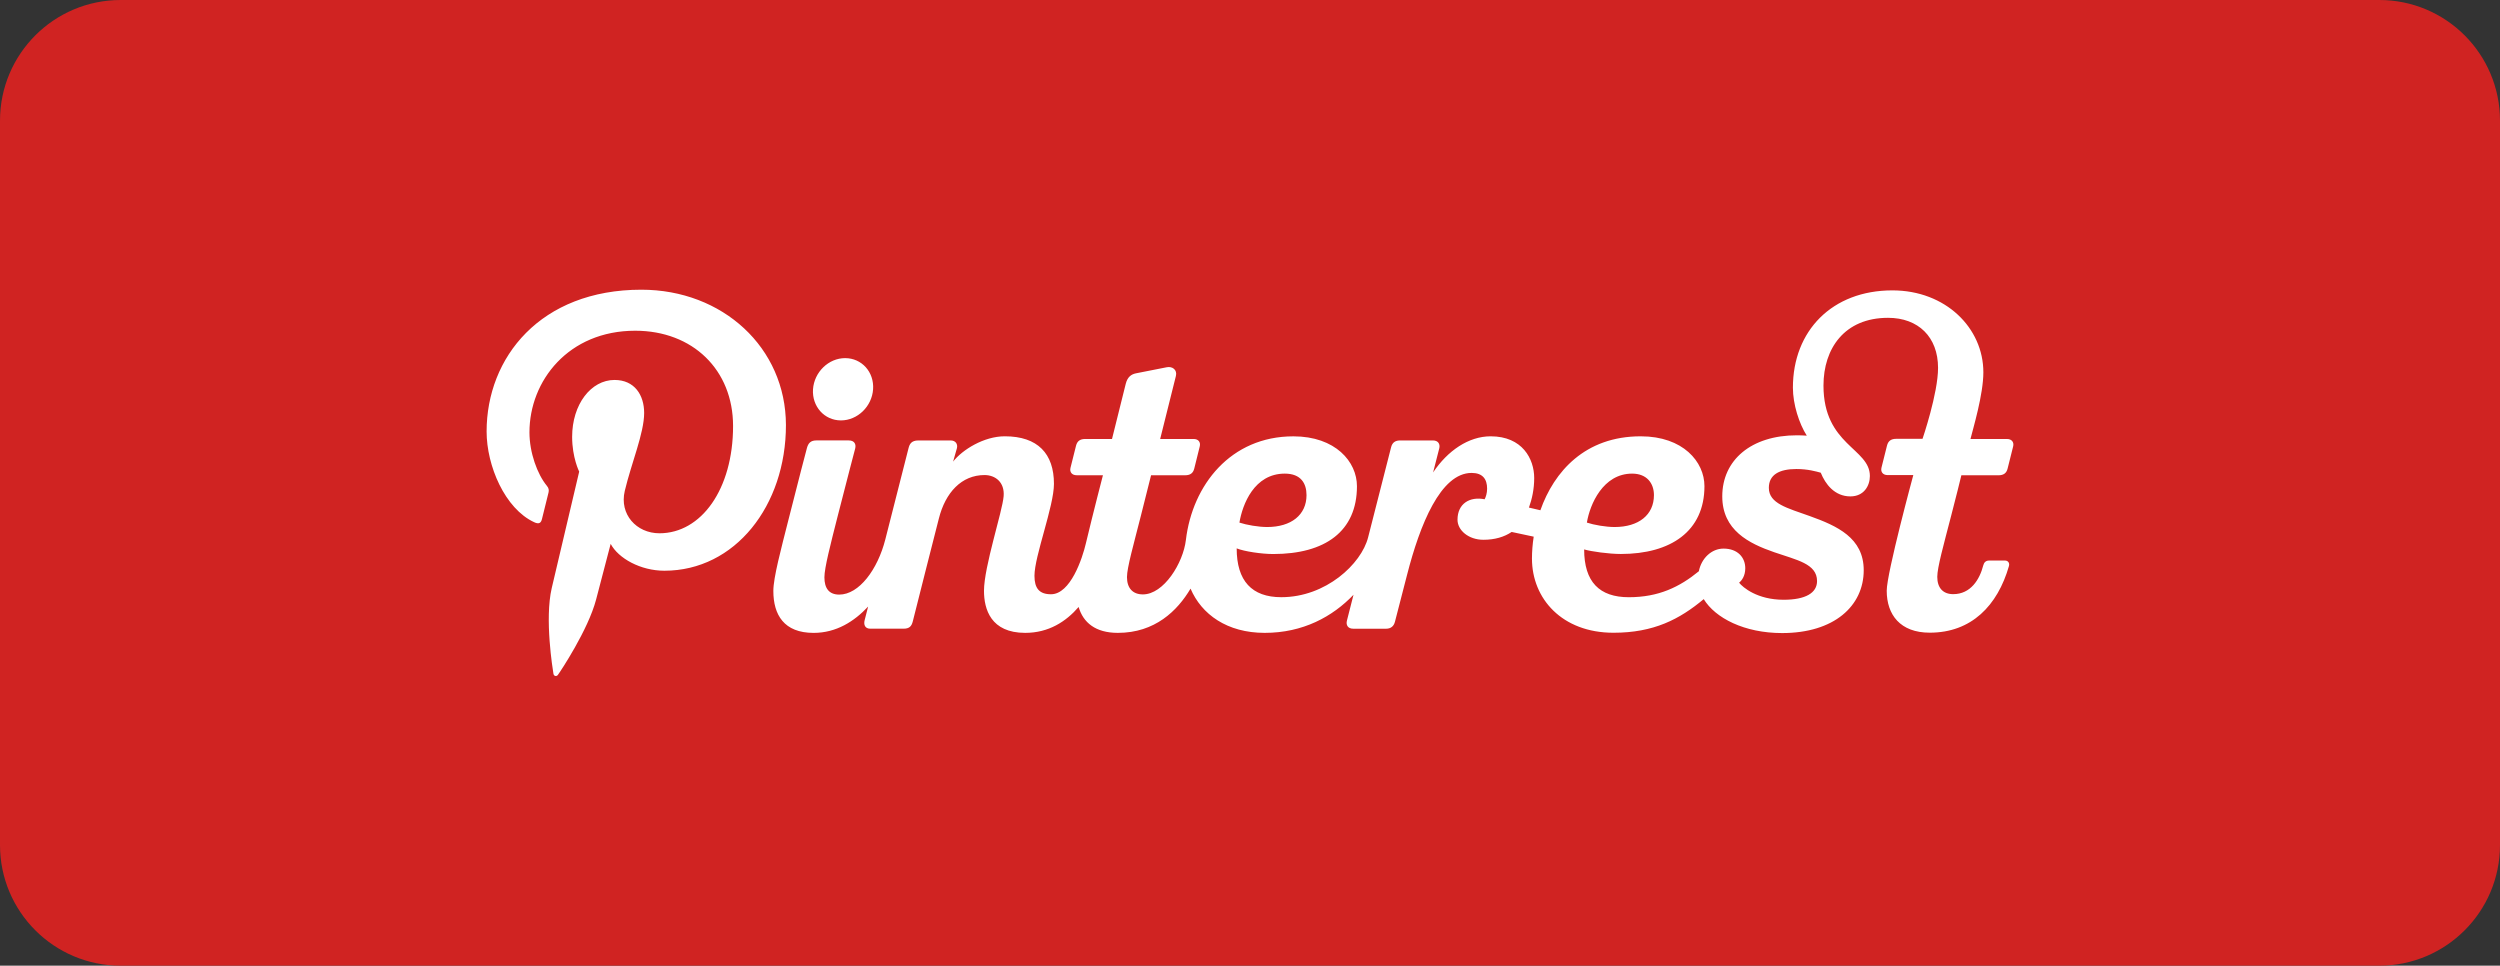 <?xml version="1.0" encoding="utf-8"?>
<!-- Generator: Adobe Illustrator 16.0.0, SVG Export Plug-In . SVG Version: 6.00 Build 0)  -->
<!DOCTYPE svg PUBLIC "-//W3C//DTD SVG 1.1//EN" "http://www.w3.org/Graphics/SVG/1.1/DTD/svg11.dtd">
<svg version="1.1" id="Layer_1" xmlns="http://www.w3.org/2000/svg" xmlns:xlink="http://www.w3.org/1999/xlink" x="0px" y="0px"
	 width="103.554px" height="40px" viewBox="14 0 103.554 40" enable-background="new 14 0 103.554 40" xml:space="preserve">
<rect x="14" y="0" width="103.554" height="40" fill="#333333" stroke="none"/>
<path class="path" fill="#D02322" d="M117.554,35c0,2.762-2.238,5-5,5H19c-2.764,0-5-2.238-5-5V5c0-2.761,2.236-5,5-5h93.554c2.762,0,5,2.239,5,5
	V35z"/>
<g>
	<g>
		<path fill="#FFFFFF" d="M95.243,19.687L95.243,19.687h1.537c0.209,0,0.333-0.086,0.379-0.281c0.071-0.284,0.191-0.777,0.228-0.911
			c0.046-0.177-0.058-0.311-0.25-0.311H95.62c0.108-0.433,0.534-1.844,0.534-2.762c0-1.833-1.558-3.394-3.769-3.394
			c-2.496,0-4.12,1.674-4.12,4.031c0,0.688,0.257,1.488,0.575,1.987c-0.132-0.009-0.27-0.015-0.41-0.015
			c-1.898,0-3.091,1.03-3.091,2.529c0,1.405,1.105,1.952,2.148,2.313c0.929,0.324,1.778,0.473,1.778,1.196
			c0,0.487-0.468,0.774-1.386,0.774c-1.09,0-1.689-0.513-1.843-0.707c0.104-0.081,0.256-0.275,0.256-0.597
			c0-0.448-0.315-0.815-0.901-0.815c-0.498,0-0.918,0.405-1.022,0.938c-0.798,0.654-1.669,1.076-2.901,1.076
			c-1.218,0-1.85-0.636-1.85-1.98c0.286,0.086,1.029,0.189,1.521,0.189c2.058,0,3.462-0.935,3.462-2.809
			c0-1.008-0.885-2.065-2.636-2.065h-0.006c-2.301,0-3.588,1.458-4.154,3.063c-0.157-0.039-0.315-0.075-0.474-0.111
			c0.128-0.356,0.218-0.768,0.218-1.224c0-0.793-0.491-1.728-1.804-1.728c-0.915,0-1.783,0.598-2.384,1.496
			c0.149-0.585,0.246-0.975,0.256-1c0.038-0.153-0.026-0.325-0.265-0.325h-1.35c-0.188,0-0.328,0.067-0.382,0.287
			c-0.037,0.145-0.5,1.962-0.951,3.729c-0.282,1.103-1.752,2.477-3.597,2.477c-1.218,0-1.847-0.674-1.847-2.022
			c0.318,0.127,1.028,0.234,1.515,0.234c2.145,0,3.467-0.936,3.467-2.81c0-1.008-0.885-2.065-2.635-2.065H67.57
			c-2.591,0-4.178,2.013-4.449,4.296c-0.112,0.948-0.913,2.251-1.781,2.251c-0.423,0-0.659-0.264-0.659-0.717
			c0-0.389,0.273-1.341,0.575-2.536c0.101-0.398,0.253-1.007,0.423-1.682h1.411c0.21,0,0.331-0.085,0.379-0.281
			c0.069-0.284,0.19-0.777,0.226-0.911c0.046-0.177-0.056-0.311-0.251-0.311h-1.388c0,0,0.639-2.545,0.652-2.611
			c0.063-0.259-0.154-0.408-0.381-0.36c0,0-1.073,0.209-1.271,0.251c-0.199,0.04-0.354,0.149-0.427,0.439
			c-0.009,0.035-0.568,2.281-0.568,2.281h-1.11c-0.212,0-0.332,0.086-0.381,0.282c-0.068,0.282-0.192,0.776-0.228,0.91
			c-0.045,0.176,0.058,0.31,0.253,0.31h1.09c-0.007,0.032-0.392,1.501-0.705,2.816c-0.147,0.635-0.641,2.114-1.446,2.114
			c-0.481,0-0.685-0.243-0.685-0.765c0-0.819,0.807-2.876,0.807-3.809c0-1.247-0.668-1.969-2.037-1.969
			c-0.865,0-1.758,0.558-2.14,1.048c0,0,0.115-0.4,0.158-0.555c0.041-0.163-0.046-0.321-0.261-0.321h-1.338
			c-0.286,0-0.363,0.151-0.405,0.319c-0.017,0.067-0.5,1.961-0.962,3.78c-0.317,1.246-1.087,2.286-1.91,2.286
			c-0.424,0-0.613-0.265-0.613-0.717c0-0.391,0.25-1.351,0.553-2.546c0.367-1.452,0.688-2.647,0.722-2.789
			c0.045-0.179-0.034-0.334-0.265-0.334h-1.348c-0.243,0-0.332,0.127-0.384,0.306c0,0-0.379,1.434-0.78,3.031
			c-0.292,1.158-0.613,2.343-0.613,2.896c0,0.993,0.443,1.739,1.667,1.739c0.942,0,1.69-0.479,2.259-1.091
			c-0.084,0.329-0.138,0.541-0.143,0.56c-0.05,0.187,0.009,0.357,0.232,0.357h1.378c0.241,0,0.332-0.099,0.384-0.306
			c0.045-0.2,1.077-4.25,1.077-4.25c0.272-1.087,0.944-1.808,1.894-1.808c0.447,0,0.837,0.298,0.791,0.874
			c-0.049,0.636-0.814,2.921-0.814,3.921c0,0.758,0.28,1.742,1.707,1.742c0.975,0,1.693-0.471,2.213-1.072
			c0.189,0.642,0.695,1.072,1.623,1.072c1.54,0,2.469-0.915,3.013-1.832c0.455,1.065,1.514,1.832,3.071,1.832
			c1.586,0,2.812-0.671,3.679-1.578c-0.155,0.612-0.263,1.03-0.271,1.064c-0.05,0.188,0.035,0.342,0.26,0.342h1.364
			c0.186,0,0.319-0.099,0.366-0.297c0.021-0.092,0.22-0.855,0.5-1.937c0.531-2.072,1.387-4.219,2.673-4.219
			c0.456,0,0.642,0.253,0.642,0.653c0,0.187-0.054,0.349-0.103,0.438c-0.62-0.123-1.123,0.182-1.123,0.848
			c0,0.435,0.455,0.83,1.072,0.83c0.471,0,0.861-0.115,1.171-0.324c0.289,0.059,0.6,0.125,0.913,0.195
			c-0.048,0.312-0.072,0.618-0.072,0.907c0,1.663,1.249,3.073,3.376,3.073c1.671,0,2.737-0.558,3.739-1.393
			c0.475,0.779,1.675,1.406,3.248,1.406c2.155,0,3.379-1.125,3.379-2.603c0-1.342-1.102-1.837-2.237-2.244
			c-0.925-0.332-1.693-0.515-1.693-1.168c0-0.536,0.42-0.78,1.142-0.78c0.469,0,0.818,0.1,1.009,0.153
			c0.186,0.467,0.57,0.981,1.227,0.981c0.558,0,0.807-0.438,0.807-0.843c0-1.154-1.922-1.274-1.922-3.749
			c0-1.537,0.872-2.805,2.674-2.805c1.253,0,2.072,0.793,2.072,2.074c0,1.058-0.643,2.938-0.643,2.938h-1.091
			c-0.209,0-0.332,0.086-0.381,0.282c-0.069,0.282-0.191,0.776-0.228,0.91c-0.044,0.176,0.058,0.31,0.252,0.31h1.066
			c0,0-1.101,4.057-1.101,4.79c0,0.993,0.559,1.738,1.782,1.738c1.729,0,2.812-1.125,3.28-2.758c0.037-0.128-0.036-0.23-0.163-0.23
			h-0.659c-0.131,0-0.21,0.074-0.242,0.203c-0.148,0.581-0.52,1.189-1.245,1.189c-0.423,0-0.659-0.264-0.659-0.716
			c0-0.388,0.257-1.302,0.576-2.535C94.976,20.781,95.243,19.687,95.243,19.687z M81.606,19.618c0.614,0,0.903,0.407,0.903,0.891
			c0,0.82-0.635,1.321-1.629,1.321c-0.359,0-0.856-0.085-1.149-0.183C79.854,20.894,80.399,19.618,81.606,19.618z M67.218,19.618
			c0.67,0,0.9,0.407,0.9,0.891c0,0.82-0.636,1.321-1.63,1.321c-0.357,0-0.854-0.085-1.149-0.183
			C65.464,20.894,65.949,19.618,67.218,19.618z M48.833,17.414c0.688,0,1.285-0.579,1.332-1.291
			c0.048-0.711-0.469-1.289-1.158-1.289c-0.686,0-1.28,0.578-1.331,1.289C47.629,16.835,48.146,17.414,48.833,17.414z M40.567,12
			c-4.187,0-6.411,2.81-6.411,5.873c0,1.423,0.757,3.195,1.969,3.757c0.185,0.088,0.282,0.049,0.324-0.13
			c0.031-0.132,0.196-0.791,0.272-1.099c0.023-0.098,0.012-0.182-0.07-0.279c-0.398-0.485-0.72-1.379-0.72-2.213
			c0-2.14,1.621-4.21,4.38-4.21c2.387,0,4.054,1.624,4.054,3.947c0,2.625-1.323,4.443-3.048,4.443c-0.955,0-1.667-0.786-1.438-1.754
			c0.274-1.153,0.803-2.398,0.803-3.229c0-0.746-0.4-1.368-1.227-1.368c-0.973,0-1.756,1.007-1.756,2.357
			c0,0.86,0.292,1.44,0.292,1.44s-0.96,4.066-1.137,4.823c-0.3,1.285,0.041,3.364,0.07,3.547c0.014,0.101,0.124,0.131,0.185,0.05
			c0.096-0.128,1.254-1.865,1.583-3.122c0.116-0.453,0.603-2.306,0.603-2.306c0.319,0.603,1.241,1.113,2.225,1.113
			c2.928,0,5.035-2.693,5.035-6.035C46.549,14.398,43.933,12,40.567,12z"/>
	</g>
</g>
</svg>
